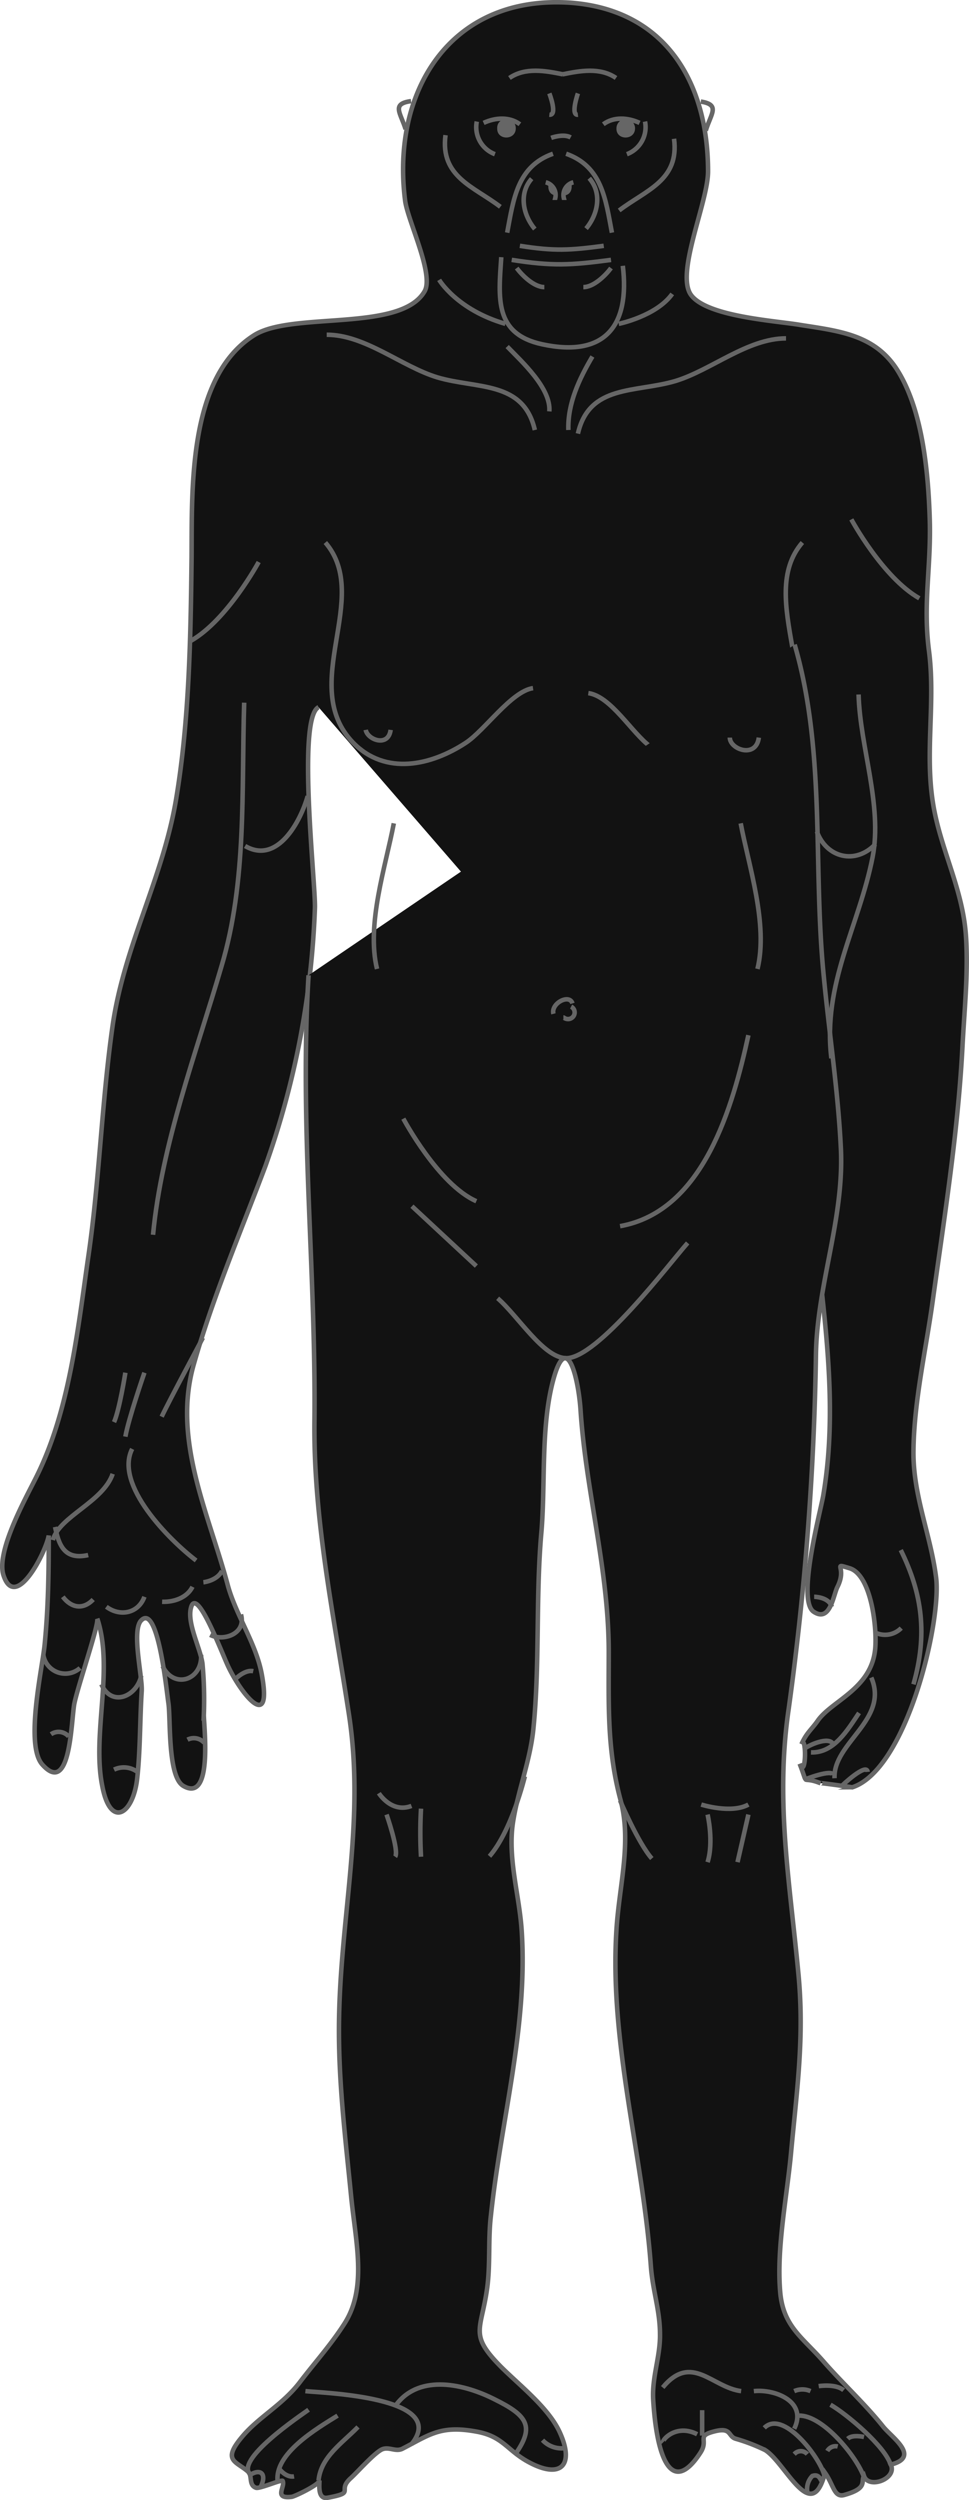 <svg xmlns="http://www.w3.org/2000/svg" width="213.7" height="551.13" viewBox="0 0 213.7 551.13"><title>ardi-body</title><path d="M180.2,283.7c1.7,15.4,3,30.5.4,45.8-.6,3.5-5.9,23.1-2.1,25.6,3.6,2.4,4.3-3.5,5.2-5.4,2.3-4.5-1.3-5.4,2.7-4.2,5,1.5,6.2,14.2,5.6,18.3-1.1,8.4-9.6,11-12.6,15.3-1.4,2-2.5,2.7-3.6,5.2,1.1-2.5,1.1,8-.4,4.3,2.1,5.4.1,2.5,4.6,4.3-.6-.2,7.1.9,7,.9,12-3.9,19.7-36.5,18.5-46.2-1.2-9.5-5.1-18.1-5-27.9.1-10.8,2.7-22.1,4.2-32.8,2.6-18.7,5.6-37.3,6.6-56.2.4-7.9,1.3-16.2.8-24.2-.6-10.6-5.7-19.5-7.3-29.7-1.8-11.3.6-22.3-.9-33.7-1.3-10.3.5-18.4.2-28.6s-1.5-23.8-6.9-32.7c-5-8.3-13.1-9-21.9-10.4-5.4-.9-20.2-1.8-23.8-6.5s3.7-20.5,3.7-27.3c0-19.5-9.3-35.7-30.5-37.2C98.1-1.3,85.3,20.2,88.4,44.1c.6,4.4,6.4,16.2,4.3,19.9-5.2,9.1-29.2,4.4-37.6,9.7-14.6,9.2-13.7,33.8-13.8,49-.2,17.5-.5,35.8-3.4,53.2s-11.4,32.2-14,49.9c-2.4,16.8-2.9,33.8-5.3,50.5-2.4,16.5-4.2,34.6-11.7,49.4C4.6,330.3-1.8,341.8-.2,347c2.6,8.1,9.3-4.8,10-8.7,0,8.1-.1,15.9-.9,24-.5,5.2-4.4,22.2-.5,26.5,6.1,6.8,6.3-8.7,7-13.2.6-3.5,5.5-17.6,5.1-19,3.7,11.2-1.2,25.4,1.1,36.9,1.8,9.5,6.8,6.3,7.7-1.6.7-6.2.6-13,1-19.3.2-3.1-2.3-13.4-.1-15.6,3.7-3.8,5.6,15.7,6,18.3.5,3.5-.2,16.2,3.3,18.2,6.4,3.7,4.6-12.2,4.5-15.6a86.82,86.82,0,0,0-.3-11.4c-.5-3.5-3.5-9-2.5-12.4,1.3-4.6,6.8,10.2,8.2,13.1,3,6.3,9.7,14.4,7.4,1.8-1.2-6.8-5.7-13.1-7.5-19.7C45,333.2,37,317.2,41.8,300.5c4.2-14.8,10.4-29.3,15.8-43.7A189.39,189.39,0,0,0,68.5,200c.2-5.1-4-41.9.8-44.3" transform="translate(0.95 0.19)" fill="#121212" stroke="#666" stroke-miterlimit="10"/><path d="M109.6,2.2" transform="translate(0.95 0.19)" fill="none" stroke="#666" stroke-miterlimit="10"/><path d="M70.8,119.4c10.4,12.1-6.1,31.4,6.1,44.1,7.2,7.4,17.3,5,24.8.1,4.2-2.7,10.1-11.4,14.9-12.1" transform="translate(0.95 0.19)" fill="none" stroke="#666" stroke-miterlimit="10"/><path d="M176,119.4c-10.6,12.3,6.4,33.5-5.2,46.3-7.2,7.9-21,4-28.3-1.3-4.1-3-8.7-11.1-13.7-11.8" transform="translate(0.95 0.19)" fill="none" stroke="#666" stroke-miterlimit="10"/><path d="M79.7,160.7c.4,2.2,5,3.9,5.5,0" transform="translate(0.95 0.19)" fill="none" stroke="#666" stroke-miterlimit="10"/><path d="M174.3,141.9c6.9,23.8,4,48.5,6.4,72.9,1.2,12.7,3.2,25.6,3.8,38.3.7,15.4-5.2,29.8-5.5,45.1a638.65,638.65,0,0,1-6,78.2c-3,20.3.2,38.1,2.1,58.2,1.4,14.2-.3,25.8-1.6,39.8-.9,9.7-3.2,20.8-2.4,30.5.6,7.7,4.9,10.1,9.6,15.5,4.1,4.7,9.1,9.3,13.1,14.3,1.9,2.4,8.4,6.7,1.7,8.4,1.5,3.1-4.9,5.5-5.9,2.5-.8,1.2,1,2.7-4.4,4.2-2.2.6-2.3-2.2-4.2-4.9-3,11.7-8.7-2.2-13.2-5a39.58,39.58,0,0,0-6.5-2.5c-1.7-.5-.9-2.5-4.4-1.7-4.6,1.1-1.4,1.8-3.4,4.8-5.8,8.9-9.5,2.8-10.4-11.7-.3-5,1.6-9.6,1.5-14.5,0-5.1-1.6-9.6-2-14.8-1.8-24.8-9.2-49.3-7.6-74.3.6-9.7,3.4-19.3.9-28.6-3-11.2-2.6-21-2.6-32.6,0-18.1-5-35.3-6.2-53.1-.4-6.7-2.9-17.9-5.9-7.4s-1.8,23.8-2.8,34.6c-1.2,14.2-.3,28.5-1.7,42.6-.7,7.4-3.6,14.2-4.6,21.4-1,7.8,1.5,15.6,2,23.3,1.4,21.2-4.6,42-6.8,62.9-.6,5.2-.1,10.6-.8,15.8-1.3,9.5-4.1,10.2,3,17.4,4.2,4.2,10.7,9.2,13.1,14.7,3.2,7.2,0,10.3-7.4,6.1-4.5-2.6-5.4-5.5-11.2-6.5-7.8-1.4-10.2.7-16.2,3.8-1.6.8-3.2-.7-4.8.3-1.8,1.1-4.9,4.6-6.5,6.1-3.4,3,1.3,3.2-5.2,4.4-2.2.4-1.8-2.7-1.8-3.8,0,.9-5.4,3.5-6.1,3.6-4.1.5-1.4-2.2-2-3.5-.2-.4-5.1,1.8-5.9,1.5-1.7-.6-.7-2.7-1.8-3.6-2.7-2.3-5.7-2.4-1.2-7.7,3.6-4.3,8.9-7,12.7-12,3.2-4.2,6.8-8.2,9.7-12.7,5.2-7.9,2.6-18.1,1.6-28.1-1.2-12.3-2.7-24.2-2.7-36.7,0-24.1,5.9-45.6,2.2-69.7-3.3-21.6-7.9-43.1-7.6-65.1.3-32.7-3.3-65.1-1.3-97.8" transform="translate(0.95 0.19)" fill="#121212" stroke="#666" stroke-miterlimit="10"/><path d="M160,162.4c0,2.6,5.8,4.7,6.4,0" transform="translate(0.95 0.19)" fill="none" stroke="#666" stroke-miterlimit="10"/><path d="M178.6,351.8s3.2,0,3.9,2.2" transform="translate(0.95 0.19)" fill="none" stroke="#666" stroke-miterlimit="10"/><path d="M191.2,369.6c4,9.3-8.5,14.4-8.1,22.2" transform="translate(0.95 0.19)" fill="none" stroke="#666" stroke-miterlimit="10"/><path d="M177.9,386.1c5.1.2,8.1-5,10.6-8.7" transform="translate(0.95 0.19)" fill="none" stroke="#666" stroke-miterlimit="10"/><path d="M176.3,385.4c.9-.8,5.6-3,6.5-1.1" transform="translate(0.95 0.19)" fill="none" stroke="#666" stroke-miterlimit="10"/><path d="M176.3,392.2c.3-.2,6.3-2.5,6.5-1.1" transform="translate(0.95 0.19)" fill="none" stroke="#666" stroke-miterlimit="10"/><path d="M184.6,393.6c.2-.3,5.6-5.3,5.8-3.2" transform="translate(0.95 0.19)" fill="none" stroke="#666" stroke-miterlimit="10"/><path d="M192.1,359.7a5,5,0,0,0,5.7-1" transform="translate(0.95 0.19)" fill="none" stroke="#666" stroke-miterlimit="10"/><path d="M197.7,341.5c4.8,9.7,5.9,18.7,2.8,29.6" transform="translate(0.95 0.19)" fill="none" stroke="#666" stroke-miterlimit="10"/><path d="M66.9,175.3c-1.5,5.4-6.6,15.2-13.8,11" transform="translate(0.95 0.19)" fill="none" stroke="#666" stroke-miterlimit="10"/><path d="M23.9,324.7c-2.1,6.2-11.8,9.4-13.2,14.6" transform="translate(0.95 0.19)" fill="none" stroke="#666" stroke-miterlimit="10"/><path d="M28.2,319.2c-4,7.9,8.2,20.1,14.1,24.6" transform="translate(0.95 0.19)" fill="none" stroke="#666" stroke-miterlimit="10"/><path d="M43.8,294.7s-7.5,14-9.1,17.4" transform="translate(0.95 0.19)" fill="none" stroke="#666" stroke-miterlimit="10"/><path d="M11.2,336.4c.8,3.9,2,7.4,7.3,6.2" transform="translate(0.95 0.19)" fill="none" stroke="#666" stroke-miterlimit="10"/><path d="M12.9,351.8c1.9,2.5,4.5,2.9,6.7.6" transform="translate(0.95 0.19)" fill="none" stroke="#666" stroke-miterlimit="10"/><path d="M22.5,354c3.1,2.3,7.1,1.4,8.4-2.2" transform="translate(0.95 0.19)" fill="none" stroke="#666" stroke-miterlimit="10"/><path d="M34.8,352.9c2.6.1,5.5-.9,6.7-3.3" transform="translate(0.95 0.19)" fill="none" stroke="#666" stroke-miterlimit="10"/><path d="M43.9,348.6s3-.3,4.1-2.5" transform="translate(0.95 0.19)" fill="none" stroke="#666" stroke-miterlimit="10"/><path d="M8.6,364.6a4.9,4.9,0,0,0,8.1,2.9" transform="translate(0.95 0.19)" fill="none" stroke="#666" stroke-miterlimit="10"/><path d="M21.4,371.1c2.3,5.1,7.8,2.7,8.8-1.9" transform="translate(0.95 0.19)" fill="none" stroke="#666" stroke-miterlimit="10"/><path d="M34.9,367.1c2.6,5.2,8.8,3,8.5-2.5" transform="translate(0.95 0.19)" fill="none" stroke="#666" stroke-miterlimit="10"/><path d="M45.4,360.2c2.9,1.5,8-.2,6.8-4.5" transform="translate(0.95 0.19)" fill="none" stroke="#666" stroke-miterlimit="10"/><path d="M14.2,382.6a2.94,2.94,0,0,0-3.9-.5" transform="translate(0.95 0.19)" fill="none" stroke="#666" stroke-miterlimit="10"/><path d="M29.2,390.3a5,5,0,0,0-5-.4" transform="translate(0.95 0.19)" fill="none" stroke="#666" stroke-miterlimit="10"/><path d="M44.1,384a3.06,3.06,0,0,0-3.7-.7" transform="translate(0.95 0.19)" fill="none" stroke="#666" stroke-miterlimit="10"/><path d="M51.1,369.8s2-2,3.8-1.6" transform="translate(0.95 0.19)" fill="none" stroke="#666" stroke-miterlimit="10"/><path d="M26.7,302.4s-1.3,8.2-2.5,10.9" transform="translate(0.95 0.19)" fill="none" stroke="#666" stroke-miterlimit="10"/><path d="M30.9,302.4s-3.5,10.1-4.2,14.1" transform="translate(0.95 0.19)" fill="none" stroke="#666" stroke-miterlimit="10"/><path d="M56.1,123.7s-6.9,12.8-15,17.4" transform="translate(0.95 0.19)" fill="none" stroke="#666" stroke-miterlimit="10"/><path d="M186.8,114.3s6.9,12.8,15,17.4" transform="translate(0.95 0.19)" fill="none" stroke="#666" stroke-miterlimit="10"/><path d="M172.4,74.4c-8.5,0-16.5,7-24.4,9.4-8.8,2.6-19,.7-21.5,11.6" transform="translate(0.95 0.19)" fill="none" stroke="#666" stroke-miterlimit="10"/><path d="M71.1,73.6c8.5,0,16.5,7,24.4,9.4,8.8,2.6,19,.7,21.5,11.6" transform="translate(0.95 0.19)" fill="none" stroke="#666" stroke-miterlimit="10"/><path d="M125.5,137.5" transform="translate(0.95 0.19)" fill="none" stroke="#666" stroke-miterlimit="10"/><path d="M125.5,106.2" transform="translate(0.95 0.19)" fill="none" stroke="#666" stroke-miterlimit="10"/><path d="M117.1,137.5" transform="translate(0.95 0.19)" fill="none" stroke="#666" stroke-miterlimit="10"/><path d="M118.2,108.6" transform="translate(0.95 0.19)" fill="none" stroke="#666" stroke-miterlimit="10"/><path d="M109.6,56.5c-.6,9-1.6,16.9,9,19.2,13.9,3,19.4-4.1,17.8-17.3" transform="translate(0.95 0.19)" fill="none" stroke="#666" stroke-miterlimit="10"/><path d="M95.9,61.5s3.9,6.6,14.6,9.7" transform="translate(0.95 0.19)" fill="none" stroke="#666" stroke-miterlimit="10"/><path d="M135.5,71.2s8.3-1.7,11.8-6.6" transform="translate(0.95 0.19)" fill="none" stroke="#666" stroke-miterlimit="10"/><path d="M52.9,154.7c-.6,19.4.6,39.4-5,58.1C42.3,232,34.7,252,32.8,272" transform="translate(0.95 0.19)" fill="none" stroke="#666" stroke-miterlimit="10"/><path d="M82.6,395.1s2.8,4.5,7.2,2.8" transform="translate(0.95 0.19)" fill="none" stroke="#666" stroke-miterlimit="10"/><path d="M153.7,397.6s6.6,2.1,10.4,0" transform="translate(0.95 0.19)" fill="none" stroke="#666" stroke-miterlimit="10"/><path d="M84.3,399.8s2.8,8,1.9,9.3" transform="translate(0.95 0.19)" fill="none" stroke="#666" stroke-miterlimit="10"/><path d="M91.9,398.5a93.71,93.71,0,0,0,0,10.6" transform="translate(0.95 0.19)" fill="none" stroke="#666" stroke-miterlimit="10"/><path d="M155.1,399.8s1.4,6,0,10.5" transform="translate(0.95 0.19)" fill="none" stroke="#666" stroke-miterlimit="10"/><line x1="165.05" y1="399.99" x2="162.65" y2="410.49" fill="none" stroke="#666" stroke-miterlimit="10"/><path d="M114.8,391.4s-2.9,12-7.8,17.6" transform="translate(0.95 0.19)" fill="none" stroke="#666" stroke-miterlimit="10"/><path d="M141.3,407.3" transform="translate(0.95 0.19)" fill="none" stroke="#666" stroke-miterlimit="10"/><path d="M136.8,398.7" transform="translate(0.95 0.19)" fill="none" stroke="#666" stroke-miterlimit="10"/><path d="M164.1,228c-3.4,15.5-9.8,38.8-28.3,42.1" transform="translate(0.95 0.19)" fill="none" stroke="#666" stroke-miterlimit="10"/><path d="M88,246.4s7.7,14.5,16.1,18.2" transform="translate(0.95 0.19)" fill="none" stroke="#666" stroke-miterlimit="10"/><path d="M89.9,265.7l14.2,13.2" transform="translate(0.95 0.19)" fill="none" stroke="#666" stroke-miterlimit="10"/><path d="M108.8,286c4.5,3.9,10,13,15,13.2,6.9.3,22.9-20.9,26.9-25.4" transform="translate(0.95 0.19)" fill="none" stroke="#666" stroke-miterlimit="10"/><path d="M125,221.7a1.46,1.46,0,1,1-1.5,2.5c-.1,0-.1-.1-.2-.1" transform="translate(0.95 0.19)" fill="none" stroke="#666" stroke-miterlimit="10"/><path d="M125.3,221c-.7-2.2-4.8,0-4.2,2.3" transform="translate(0.95 0.19)" fill="none" stroke="#666" stroke-miterlimit="10"/><path d="M162.4,181.3c1.8,9.5,6.1,22.3,3.7,32.1" transform="translate(0.95 0.19)" fill="none" stroke="#666" stroke-miterlimit="10"/><path d="M85.9,181.3c-1.8,9.5-6.1,22.3-3.7,32.1" transform="translate(0.95 0.19)" fill="none" stroke="#666" stroke-miterlimit="10"/><path d="M183.2,319.2" transform="translate(0.95 0.19)" fill="none" stroke="#666" stroke-miterlimit="10"/><path d="M185.9,279" transform="translate(0.95 0.19)" fill="none" stroke="#666" stroke-miterlimit="10"/><path d="M179.2,183.1c2.1,5.8,8.5,7.4,12.9,2.8" transform="translate(0.95 0.19)" fill="none" stroke="#666" stroke-miterlimit="10"/><path d="M188.4,152.9c.3,11.5,5.3,24.4,3.1,35.8-3,15.3-11.1,27.9-9.1,44.4" transform="translate(0.95 0.19)" fill="none" stroke="#666" stroke-miterlimit="10"/><path d="M66.4,526.9c3.6.4,31.9,1.2,23.4,11.7" transform="translate(0.95 0.19)" fill="none" stroke="#666" stroke-miterlimit="10"/><path d="M113.5,540" transform="translate(0.95 0.19)" fill="none" stroke="#666" stroke-miterlimit="10"/><path d="M112.7,540.8c4.3-6.1,2.7-8.5-4.6-12.1-6.5-3.3-16.4-5.7-21.6,1.1" transform="translate(0.95 0.19)" fill="none" stroke="#666" stroke-miterlimit="10"/><path d="M118.7,537.7a5.75,5.75,0,0,0,4.6,1.8" transform="translate(0.95 0.19)" fill="none" stroke="#666" stroke-miterlimit="10"/><path d="M67.1,531c-1.5,1.1-16.8,11.3-12.7,14.4" transform="translate(0.95 0.19)" fill="none" stroke="#666" stroke-miterlimit="10"/><path d="M73.5,532.3c-4.5,2.8-14.1,8.4-13.2,14.6" transform="translate(0.95 0.19)" fill="none" stroke="#666" stroke-miterlimit="10"/><path d="M78,534.8c-3.4,3.5-8.2,6.6-8.7,11.8" transform="translate(0.95 0.19)" fill="none" stroke="#666" stroke-miterlimit="10"/><path d="M167.6,535c4.1-4.1,12.1,6.3,13.2,10.3" transform="translate(0.95 0.19)" fill="none" stroke="#666" stroke-miterlimit="10"/><path d="M175.3,532.3c5.2-.1,12.7,9,14.3,13.6" transform="translate(0.95 0.19)" fill="none" stroke="#666" stroke-miterlimit="10"/><path d="M182.2,529.9c3.5,2,12.1,9.2,13.3,13.3" transform="translate(0.95 0.19)" fill="none" stroke="#666" stroke-miterlimit="10"/><path d="M145.3,538.2c-.4-.4,2.8-4.2,7.5-1.8" transform="translate(0.95 0.19)" fill="none" stroke="#666" stroke-miterlimit="10"/><path d="M145.2,526.1c6.4-7.7,10.9,0,17.3.8" transform="translate(0.95 0.19)" fill="none" stroke="#666" stroke-miterlimit="10"/><path d="M165.3,526.9c4.5-.5,11.9,2.2,8.9,8.3" transform="translate(0.95 0.19)" fill="none" stroke="#666" stroke-miterlimit="10"/><line x1="154.85" y1="531.29" x2="154.85" y2="536.89" fill="none" stroke="#666" stroke-miterlimit="10"/><path d="M174.2,526.9a4.51,4.51,0,0,1,3.6,0" transform="translate(0.95 0.19)" fill="none" stroke="#666" stroke-miterlimit="10"/><path d="M179.6,525.8s3.7-.6,5.5.9" transform="translate(0.95 0.19)" fill="none" stroke="#666" stroke-miterlimit="10"/><path d="M177.1,540.8a1.91,1.91,0,0,0-2.7-.2l-.2.2" transform="translate(0.95 0.19)" fill="none" stroke="#666" stroke-miterlimit="10"/><path d="M183.8,539.1a2.09,2.09,0,0,0-2.3,1" transform="translate(0.95 0.19)" fill="none" stroke="#666" stroke-miterlimit="10"/><path d="M189.6,537s-2.6-.6-3.6.4" transform="translate(0.95 0.19)" fill="none" stroke="#666" stroke-miterlimit="10"/><path d="M60.7,544.1s1.4,1.9,3.2,1.6" transform="translate(0.95 0.19)" fill="none" stroke="#666" stroke-miterlimit="10"/><path d="M54,545.5c2.5-1.7,4-.4,2.5,2.6" transform="translate(0.95 0.19)" fill="none" stroke="#666" stroke-miterlimit="10"/><path d="M180.2,546.7c-.4-.8-.8-1.5-2-1.1a4.11,4.11,0,0,0-1,4" transform="translate(0.95 0.19)" fill="none" stroke="#666" stroke-miterlimit="10"/><path d="M120.2,20.4s1.9,4.9,0,4.7" transform="translate(0.95 0.19)" fill="none" stroke="#666" stroke-miterlimit="10"/><path d="M126.5,20.4s-1.7,4.9,0,4.7" transform="translate(0.95 0.19)" fill="none" stroke="#666" stroke-miterlimit="10"/><path d="M117,28.5" transform="translate(0.95 0.19)" fill="none" stroke="#666" stroke-miterlimit="10"/><path d="M113.2,23.5" transform="translate(0.95 0.19)" fill="none" stroke="#666" stroke-miterlimit="10"/><path d="M128.7,28.8" transform="translate(0.95 0.19)" fill="none" stroke="#666" stroke-miterlimit="10"/><path d="M132.1,24.3" transform="translate(0.95 0.19)" fill="none" stroke="#666" stroke-miterlimit="10"/><path d="M121,33.7c-7.9,2.8-8.7,10-10.1,17.4" transform="translate(0.95 0.19)" fill="none" stroke="#666" stroke-miterlimit="10"/><path d="M123.9,33.7c7.9,2.8,8.7,10,10.1,17.4" transform="translate(0.95 0.19)" fill="none" stroke="#666" stroke-miterlimit="10"/><path d="M119.4,40a2.89,2.89,0,0,1,2.1,3.5c0,.1-.1.3-.1.4" transform="translate(0.95 0.19)" fill="none" stroke="#666" stroke-miterlimit="10"/><path d="M125.5,40a2.89,2.89,0,0,0-2.1,3.5c0,.1.1.3.1.4" transform="translate(0.95 0.19)" fill="none" stroke="#666" stroke-miterlimit="10"/><path d="M110.9,76.2c3.2,3.3,9.7,9.2,9.3,14.3" transform="translate(0.95 0.19)" fill="none" stroke="#666" stroke-miterlimit="10"/><path d="M129.7,78.4c-2.9,4.9-5.5,10.4-5.3,16.2" transform="translate(0.95 0.19)" fill="none" stroke="#666" stroke-miterlimit="10"/><path d="M111.9,57.1c9,1.4,12.9,1.2,21.9,0" transform="translate(0.95 0.19)" fill="none" stroke="#666" stroke-miterlimit="10"/><path d="M113.7,54c7.6,1.2,11,1,18.5,0" transform="translate(0.95 0.19)" fill="none" stroke="#666" stroke-miterlimit="10"/><path d="M129,39.1c2.9,3.3,1.9,8-.7,11.1" transform="translate(0.95 0.19)" fill="none" stroke="#666" stroke-miterlimit="10"/><path d="M116.3,39.2c-2.9,3.3-1.9,8,.7,11.1" transform="translate(0.95 0.19)" fill="none" stroke="#666" stroke-miterlimit="10"/><path d="M111.4,17c3.5-2.4,7.9-1.6,11.8-.8" transform="translate(0.95 0.19)" fill="none" stroke="#666" stroke-miterlimit="10"/><path d="M134.9,17c-3.5-2.4-7.9-1.6-11.8-.8" transform="translate(0.95 0.19)" fill="none" stroke="#666" stroke-miterlimit="10"/><path d="M147.7,30.4c1.2,9.2-6.2,11.3-12.1,15.8" transform="translate(0.95 0.19)" fill="none" stroke="#666" stroke-miterlimit="10"/><path d="M97.3,29.6c-1.2,9.2,6.2,11.3,12.1,15.8" transform="translate(0.95 0.19)" fill="none" stroke="#666" stroke-miterlimit="10"/><path d="M119.4,27.8" transform="translate(0.95 0.19)" fill="none" stroke="#666" stroke-miterlimit="10"/><path d="M116.6,25.1" transform="translate(0.95 0.19)" fill="none" stroke="#666" stroke-miterlimit="10"/><path d="M126.1,27.9" transform="translate(0.95 0.19)" fill="none" stroke="#666" stroke-miterlimit="10"/><path d="M129,25.2" transform="translate(0.95 0.19)" fill="none" stroke="#666" stroke-miterlimit="10"/><path d="M104.2,26.6a6.37,6.37,0,0,0,4,7.2" transform="translate(0.95 0.19)" fill="none" stroke="#666" stroke-miterlimit="10"/><path d="M141.3,26.6a6.37,6.37,0,0,1-4,7.2" transform="translate(0.95 0.19)" fill="none" stroke="#666" stroke-miterlimit="10"/><path d="M105.7,26.9c2.6-1.2,5.7-1.4,8,.3" transform="translate(0.95 0.19)" fill="none" stroke="#666" stroke-miterlimit="10"/><path d="M140.1,26.9c-2.6-1.2-5.7-1.4-8,.3" transform="translate(0.95 0.19)" fill="none" stroke="#666" stroke-miterlimit="10"/><path d="M120.5,40.6s-.3,1.6,1.1,1.8" transform="translate(0.95 0.19)" fill="none" stroke="#666" stroke-miterlimit="10"/><path d="M124.6,40.6s.3,1.6-1.1,1.8" transform="translate(0.95 0.19)" fill="none" stroke="#666" stroke-miterlimit="10"/><path d="M112.8,28.1c0,2.7-4.2,2.7-4.1,0C108.6,25.4,112.8,25.4,112.8,28.1Z" transform="translate(0.95 0.19)" fill="#666"/><path d="M139.1,28.1c0,2.7-4.2,2.7-4.1,0A2.05,2.05,0,0,1,139.1,28.1Z" transform="translate(0.95 0.19)" fill="#666"/><path d="M113,58.9c1.2,1.6,3.8,4.2,6.1,4.2" transform="translate(0.95 0.19)" fill="none" stroke="#666" stroke-miterlimit="10"/><path d="M133.8,58.9c-1.2,1.6-3.8,4.2-6.1,4.2" transform="translate(0.95 0.19)" fill="none" stroke="#666" stroke-miterlimit="10"/><path d="M120.6,30.2s2.7-1,4.3-.1" transform="translate(0.95 0.19)" fill="none" stroke="#666" stroke-miterlimit="10"/><path d="M89.7,22.1c-4.4.6-2.3,2.6-1.2,6.2" transform="translate(0.95 0.19)" fill="none" stroke="#666" stroke-miterlimit="10"/><path d="M153.6,22.2c4.4.7,2.2,2.7,1.1,6.4" transform="translate(0.95 0.19)" fill="none" stroke="#666" stroke-miterlimit="10"/><path d="M135.8,396.7s4,9.4,7,12.8" transform="translate(0.95 0.19)" fill="none" stroke="#666" stroke-miterlimit="10"/></svg>